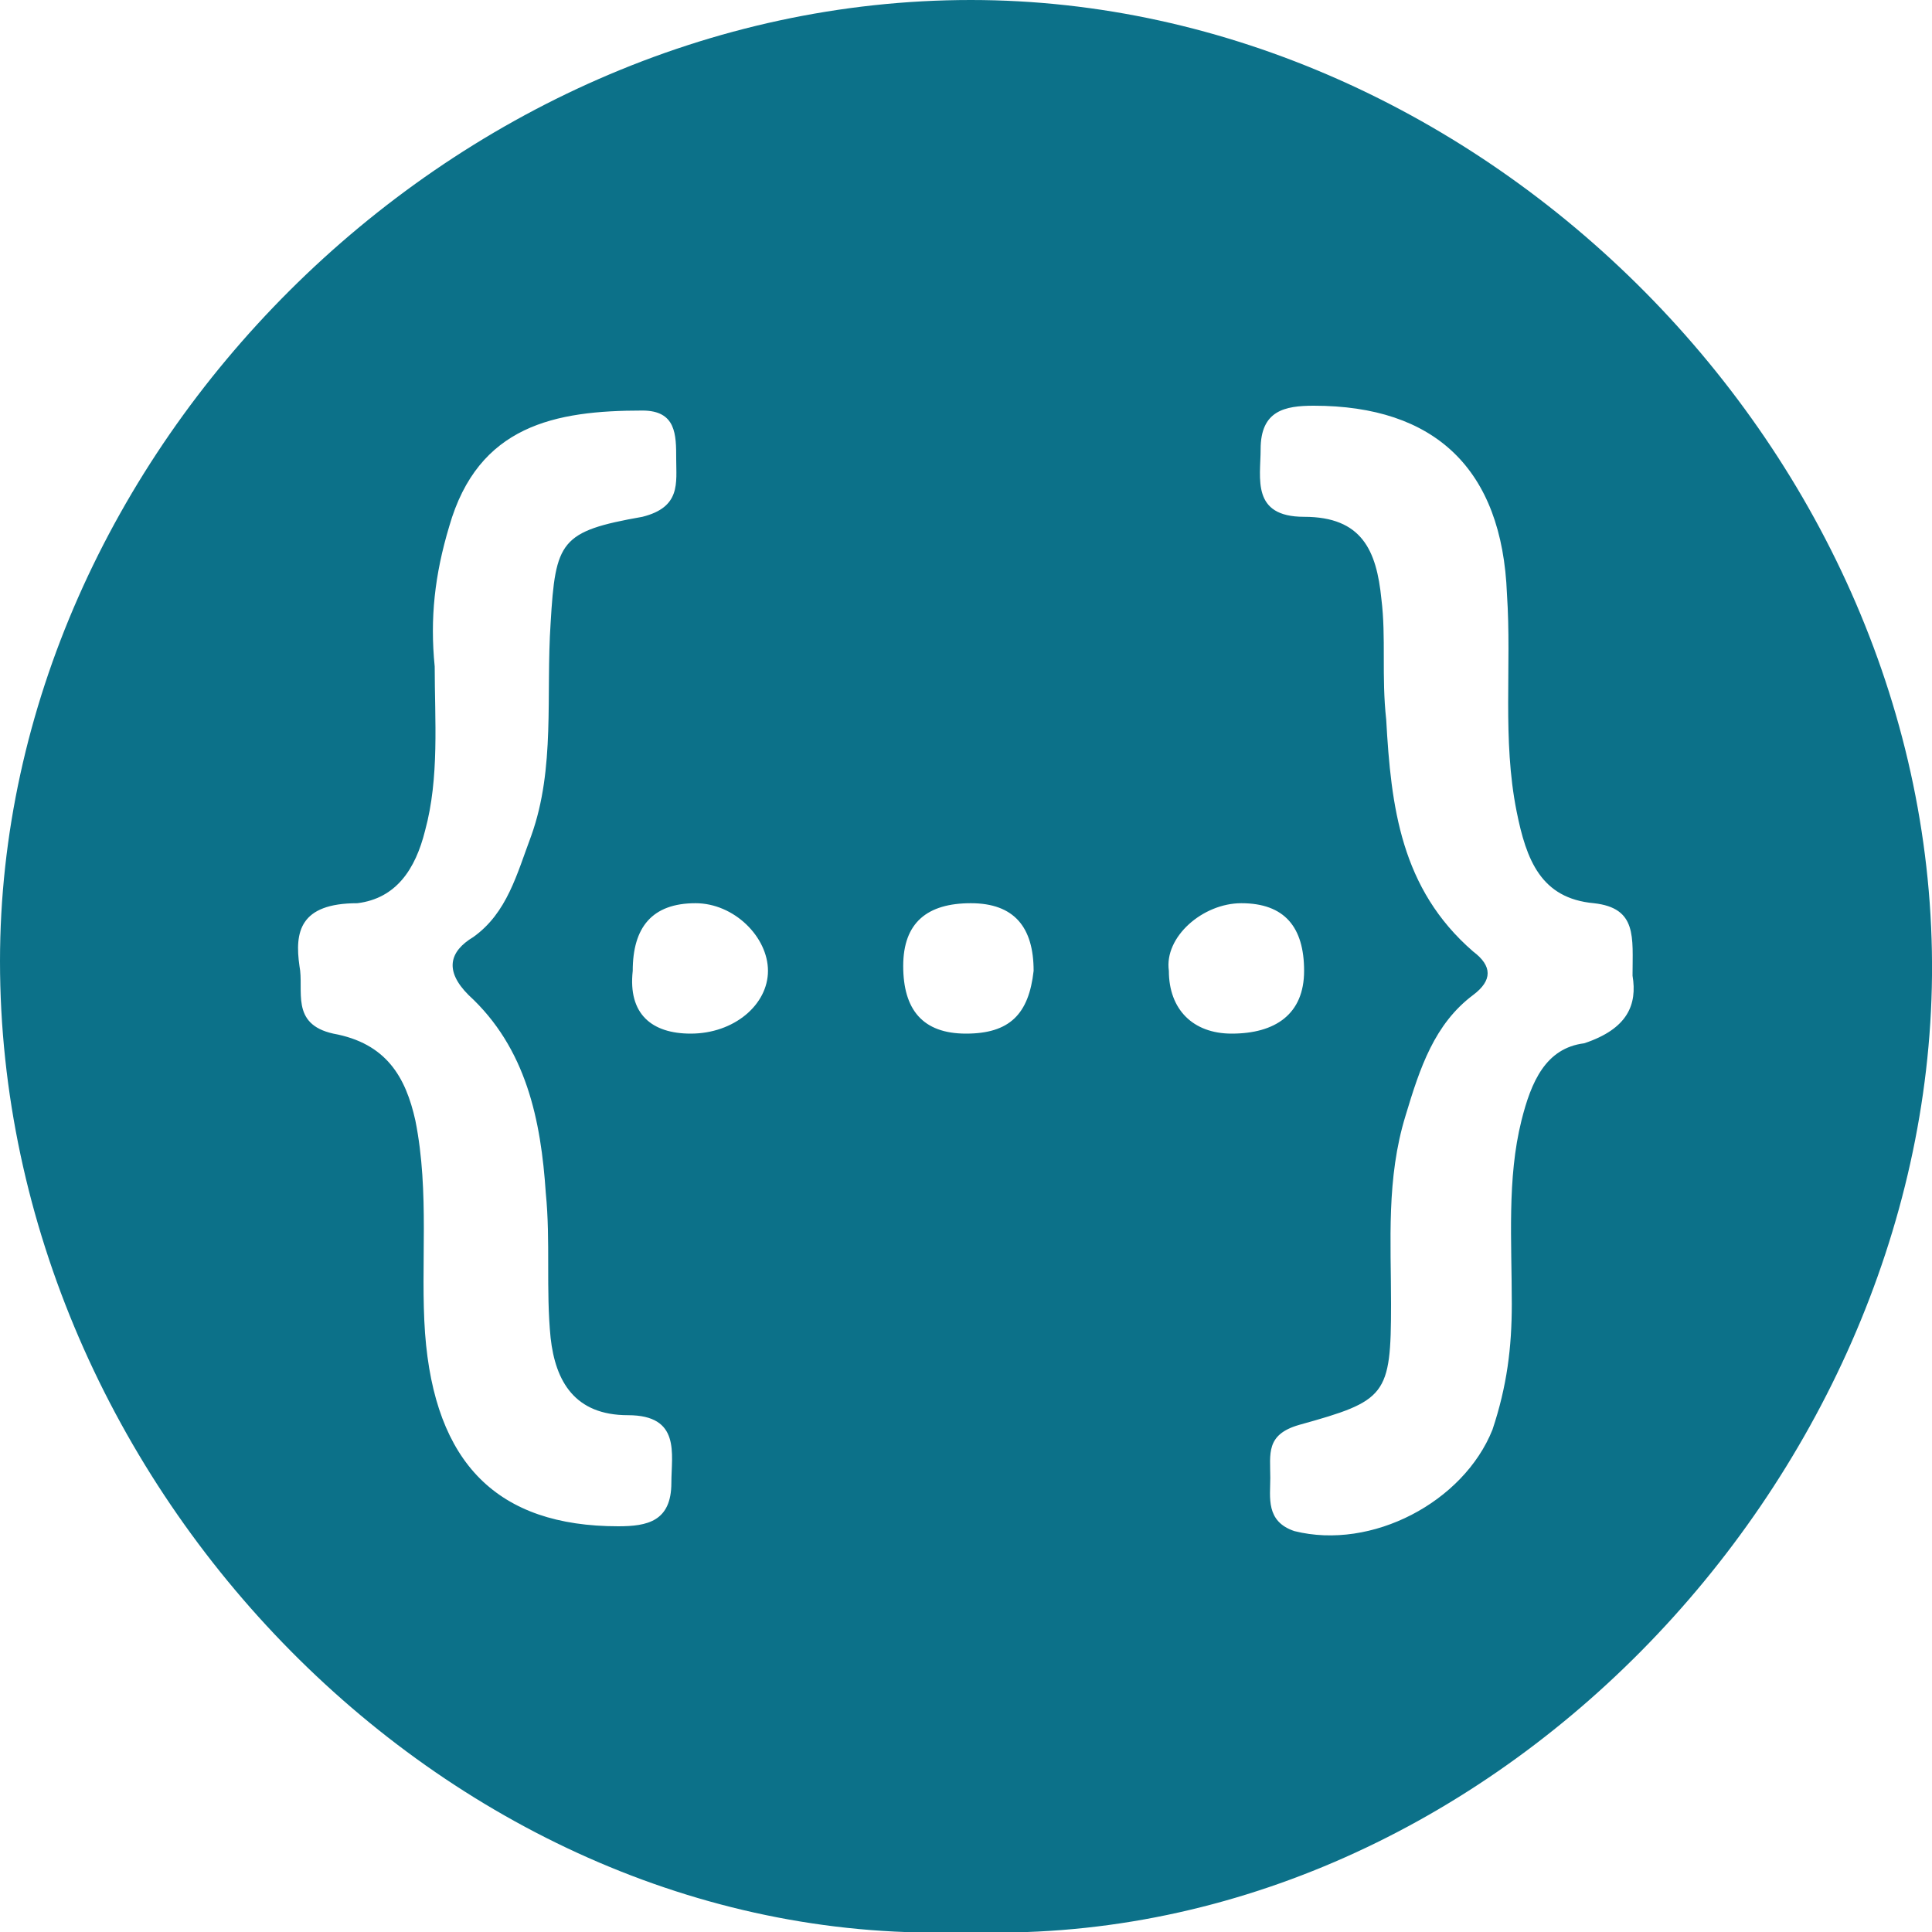 <?xml version="1.0" encoding="utf-8"?>
<!-- Generator: Adobe Illustrator 25.4.1, SVG Export Plug-In . SVG Version: 6.00 Build 0)  -->
<svg version="1.1" id="Calque_1" xmlns="http://www.w3.org/2000/svg" xmlns:xlink="http://www.w3.org/1999/xlink" x="0px" y="0px"
	 viewBox="0 0 40 40" style="enable-background:new 0 0 40 40;" xml:space="preserve">
<style type="text/css">
	.st0{fill:#0C7189;}
</style>
<g>
	<path class="st0" d="M20,40C9.4,40.4,0,30.8,0,19.9C0,9.4,9.3,0,20.1,0c10.6,0,20,9.4,19.9,20.2C39.9,30.7,30.7,40.4,20,40z
		 M33.8,20.2c0-0.8,0.1-1.4-0.8-1.5c-1.1-0.1-1.4-0.9-1.6-1.9c-0.3-1.5-0.1-3-0.2-4.5c-0.1-2.6-1.5-3.9-4-3.9
		c-0.6,0-1.1,0.1-1.1,0.9c0,0.6-0.2,1.4,0.9,1.4c1.2,0,1.5,0.7,1.6,1.7c0.1,0.8,0,1.6,0.1,2.5c0.1,1.8,0.3,3.5,1.8,4.8
		c0.4,0.3,0.4,0.6,0,0.9c-0.8,0.6-1.1,1.5-1.4,2.5c-0.4,1.3-0.3,2.6-0.3,3.9c0,1.9-0.1,2-1.9,2.5c-0.7,0.2-0.6,0.6-0.6,1.1
		c0,0.4-0.1,0.9,0.5,1.1c1.6,0.4,3.5-0.6,4.1-2.1c0.3-0.9,0.4-1.7,0.4-2.6c0-1.3-0.1-2.6,0.2-3.8c0.2-0.8,0.5-1.5,1.3-1.6
		C33.7,21.3,33.9,20.8,33.8,20.2z M6.2,20c0.1,0.5-0.2,1.2,0.7,1.4c1.1,0.2,1.5,0.9,1.7,1.8c0.3,1.5,0.1,3,0.2,4.4
		c0.2,2.7,1.5,4,4,4c0.6,0,1.1-0.1,1.1-0.9c0-0.6,0.2-1.4-0.9-1.4c-1.1,0-1.5-0.7-1.6-1.6c-0.1-1,0-2-0.1-3c-0.1-1.5-0.4-3-1.6-4.1
		c-0.5-0.5-0.4-0.9,0.1-1.2c0.7-0.5,0.9-1.3,1.2-2.1c0.5-1.4,0.3-2.9,0.4-4.4c0.1-1.7,0.2-1.9,1.9-2.2c0.8-0.2,0.7-0.7,0.7-1.2
		c0-0.5,0-1-0.7-1c-1.8,0-3.4,0.3-4,2.4c-0.3,1-0.4,1.9-0.3,2.9c0,1.1,0.1,2.3-0.2,3.4c-0.2,0.8-0.6,1.4-1.4,1.5
		C6.2,18.7,6.1,19.3,6.2,20z M14.3,21.4c0.9,0,1.6-0.6,1.6-1.3c0-0.7-0.7-1.4-1.5-1.4c-0.9,0-1.3,0.5-1.3,1.4
		C13,21,13.5,21.4,14.3,21.4z M25.5,21.4c0.9,0,1.5-0.4,1.5-1.3c0-0.9-0.4-1.4-1.3-1.4c-0.8,0-1.6,0.7-1.5,1.4
		C24.2,20.9,24.7,21.4,25.5,21.4z M21.4,20.1c0-0.9-0.4-1.4-1.3-1.4c-0.9,0-1.4,0.4-1.4,1.3c0,0.9,0.4,1.4,1.3,1.4
		C20.9,21.4,21.3,21,21.4,20.1z"/>
</g>
</svg>
